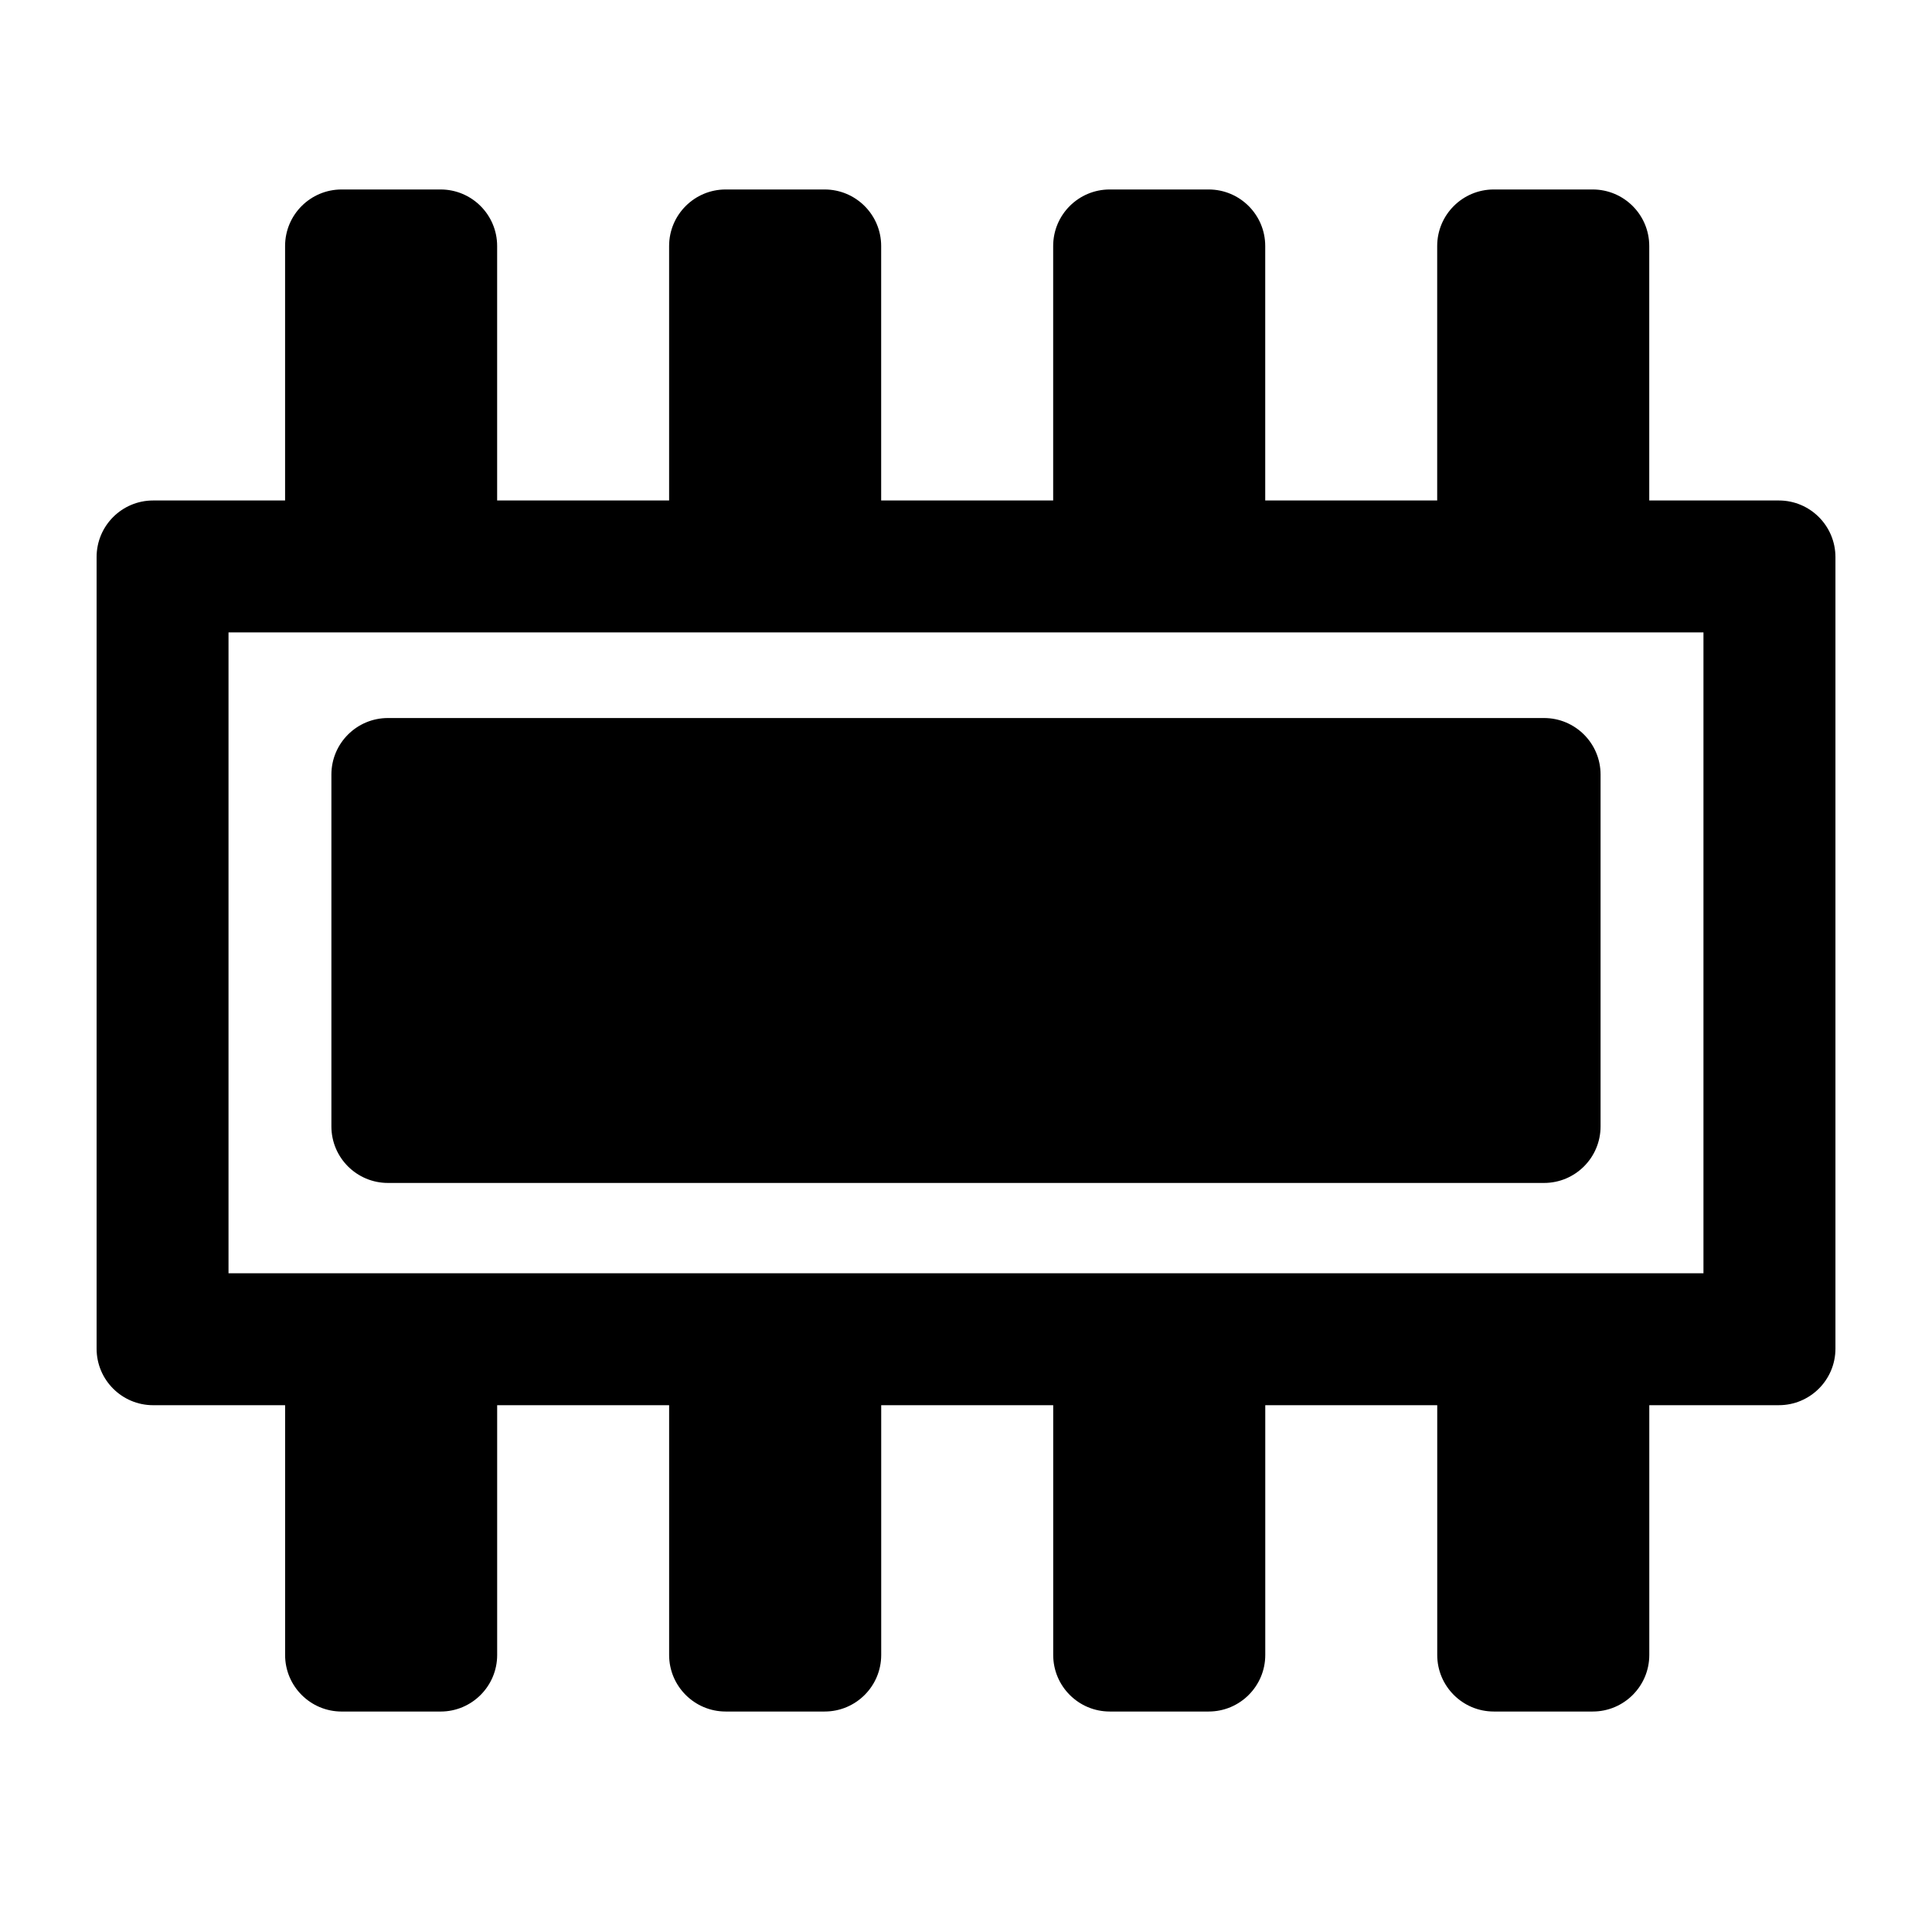 <svg height='300px' width='300px'  fill="#000000" xmlns="http://www.w3.org/2000/svg" xmlns:xlink="http://www.w3.org/1999/xlink" version="1.1" x="0px" y="0px" viewBox="0 0 100 100" enable-background="new 0 0 100 100" xml:space="preserve"><path d="M92.073,25.905h-6.708V12.734c0-1.616-1.312-2.927-2.927-2.927h-5.122c-1.615,0-2.927,1.311-2.927,2.927v13.171h-8.901  V12.734c0-1.616-1.312-2.927-2.929-2.927h-5.12c-1.617,0-2.927,1.311-2.927,2.927v13.171h-8.903V12.734  c0-1.616-1.31-2.927-2.927-2.927H37.56c-1.615,0-2.927,1.311-2.927,2.927v13.171h-8.901V12.734c0-1.616-1.312-2.927-2.927-2.927  h-5.122c-1.617,0-2.927,1.311-2.927,2.927v13.171h-6.83C6.31,25.905,5,27.214,5,28.832v40.976c0,1.615,1.311,2.925,2.927,2.925h6.83  v12.929c0,1.615,1.31,2.927,2.927,2.927h5.122c1.615,0,2.927-1.312,2.927-2.927V72.732h8.901v12.929  c0,1.615,1.312,2.927,2.927,2.927h5.123c1.617,0,2.927-1.312,2.927-2.927V72.732h8.903v12.929c0,1.615,1.31,2.927,2.927,2.927h5.12  c1.617,0,2.929-1.312,2.929-2.927V72.732h8.901v12.929c0,1.615,1.312,2.927,2.927,2.927h5.122c1.615,0,2.927-1.312,2.927-2.927  V72.732h6.708c1.615,0,2.927-1.31,2.927-2.925V28.832C95,27.214,93.688,25.905,92.073,25.905z M88.171,65.903H11.828V32.734h76.343  V65.903z M20.08,61.229h59.838c1.617,0,2.927-1.31,2.927-2.927v-18.21c0-1.617-1.31-2.927-2.927-2.927H20.08  c-1.615,0-2.927,1.31-2.927,2.927v18.21C17.153,59.92,18.465,61.229,20.08,61.229z"></path></svg>
